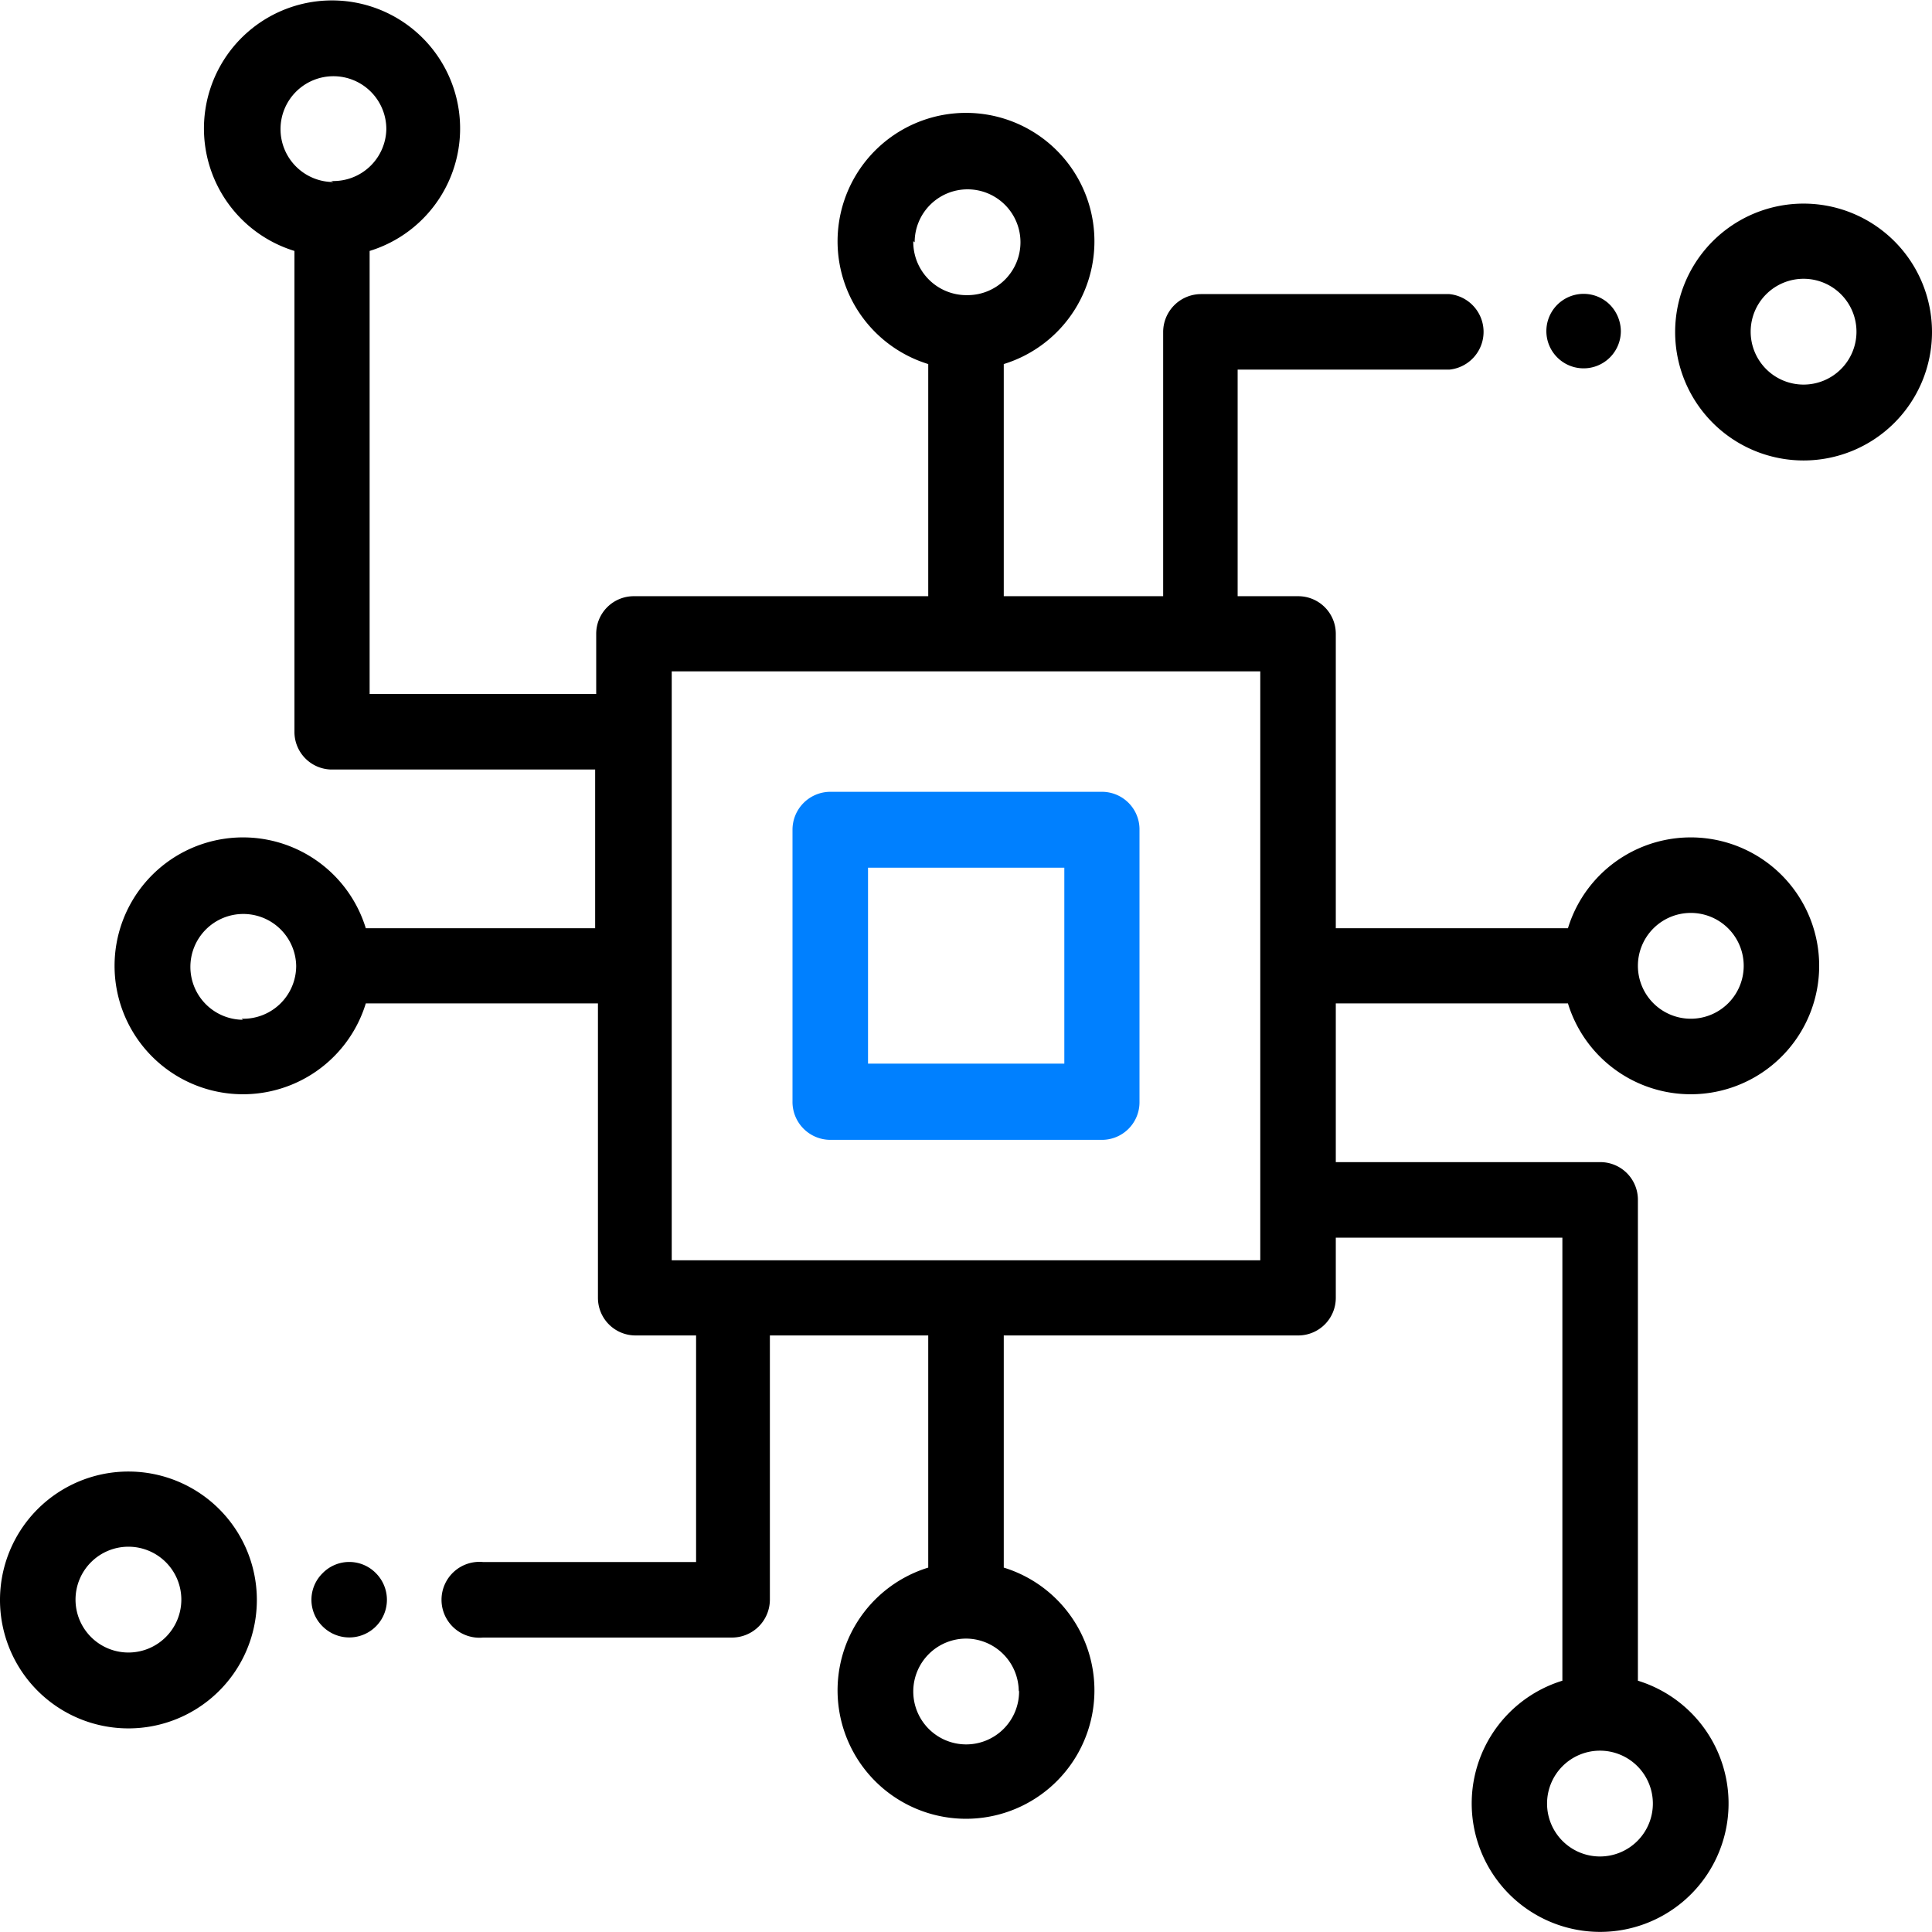 <svg id="Слой_1" data-name="Слой 1" xmlns="http://www.w3.org/2000/svg" viewBox="0 0 55.51 55.51"><defs><style>.cls-1{fill:#0080ff;}</style></defs><title>technology</title><path class="cls-1" d="M52.15,43H44.34a1.09,1.09,0,0,0-1.08,1.09v7.8A1.09,1.09,0,0,0,44.34,53h7.81a1.08,1.08,0,0,0,1.08-1.09V44.1A1.08,1.08,0,0,0,52.15,43Zm-1.08,7.81H45.43V45.18h5.64Z" transform="translate(-20.49 -20.25)"/><path d="M72.31,26.1A3.69,3.69,0,1,0,76,29.79,3.69,3.69,0,0,0,72.31,26.1Zm0,5.2a1.52,1.52,0,1,1,1.52-1.51A1.52,1.52,0,0,1,72.31,31.3Z" transform="translate(-20.49 -20.25)"/><path d="M66.74,29a1.07,1.07,0,1,0,.32.76A1.1,1.1,0,0,0,66.74,29Z" transform="translate(-20.49 -20.25)"/><path d="M65.54,49.08a3.69,3.69,0,1,0,0-2.16H58.87V38.46a1.08,1.08,0,0,0-1.08-1.08H56.05V30.87h6.08a1.09,1.09,0,0,0,0-2.17H55a1.09,1.09,0,0,0-1.09,1.08v7.6H49.33V30.71a3.69,3.69,0,1,0-2.17,0v6.67H38.71a1.08,1.08,0,0,0-1.09,1.08v1.73H31.11V27.46a3.68,3.68,0,1,0-2.16,0V41.28A1.08,1.08,0,0,0,30,42.36h7.59v4.56H31a3.69,3.69,0,1,0,0,2.16h6.67v8.46a1.08,1.08,0,0,0,1.09,1.08h1.73v6.51H34.37a1.09,1.09,0,1,0,0,2.17h7.16a1.09,1.09,0,0,0,1.08-1.08v-7.6h4.55v6.67a3.69,3.69,0,1,0,2.17,0V58.62h8.46a1.08,1.08,0,0,0,1.08-1.08V55.81h6.51V68.54a3.69,3.69,0,1,0,2.17,0V54.72a1.08,1.08,0,0,0-1.09-1.08H58.87V49.08Zm3.53-2.6A1.52,1.52,0,1,1,67.55,48,1.52,1.52,0,0,1,69.07,46.48Zm-39-21a1.52,1.52,0,1,1,1.52-1.52A1.52,1.52,0,0,1,30,25.45Zm-2.6,24.07A1.52,1.52,0,1,1,29,48,1.52,1.52,0,0,1,27.43,49.52Zm19.3-22.34a1.52,1.52,0,1,1,1.52,1.52A1.53,1.53,0,0,1,46.73,27.18Zm3,41.64a1.52,1.52,0,1,1-1.51-1.52A1.52,1.52,0,0,1,49.76,68.82ZM56.7,56.46H39.79V39.54H56.7Zm9.76,14.09a1.52,1.52,0,1,1-1.52,1.52A1.52,1.52,0,0,1,66.46,70.55Z" transform="translate(-20.49 -20.25)"/><path d="M24.18,62.53a3.69,3.69,0,1,0,3.69,3.68A3.69,3.69,0,0,0,24.18,62.53Zm0,5.2a1.52,1.52,0,1,1,1.52-1.52A1.52,1.52,0,0,1,24.18,67.73Z" transform="translate(-20.49 -20.25)"/><path d="M31.29,65.45a1.07,1.07,0,0,0-1.53,0,1.07,1.07,0,0,0,0,1.53,1.08,1.08,0,1,0,1.53-1.53Z" transform="translate(-20.49 -20.25)"/></svg>